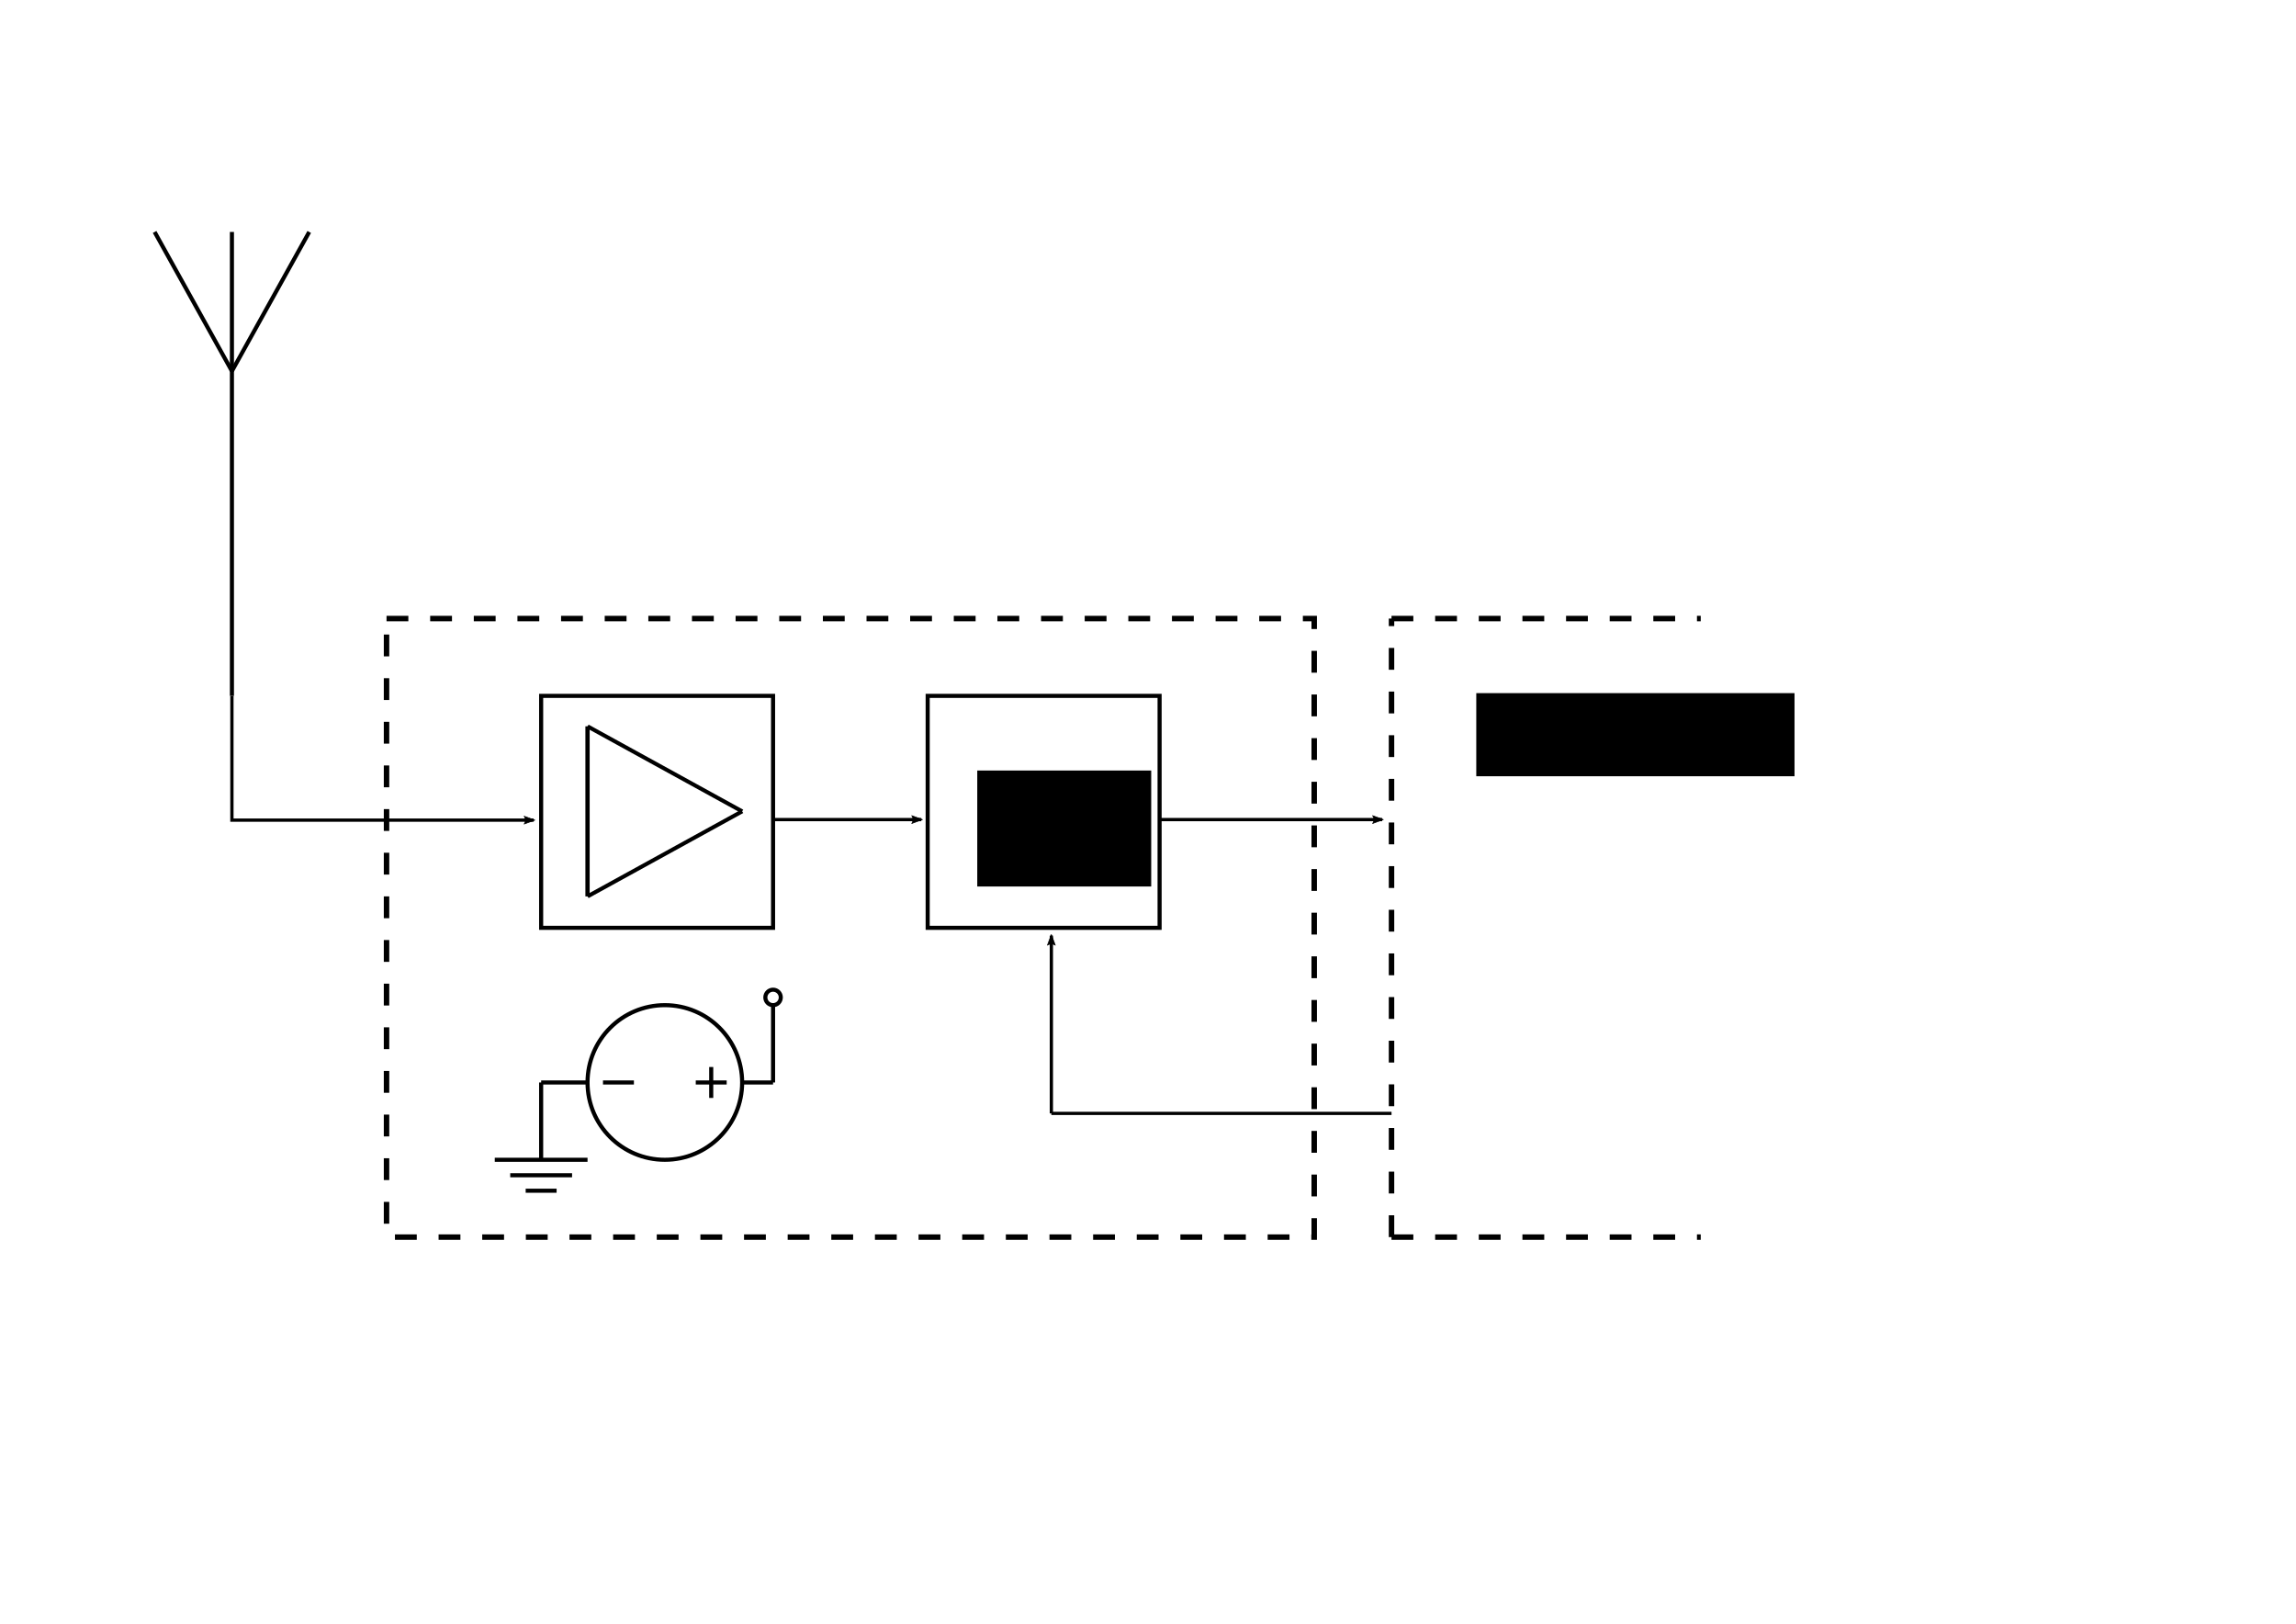 <?xml version="1.0" encoding="UTF-8" standalone="no"?>
<!-- Created with Inkscape (http://www.inkscape.org/) -->

<svg
   xmlns:dc="http://purl.org/dc/elements/1.1/"
   xmlns:cc="http://creativecommons.org/ns#"
   xmlns:rdf="http://www.w3.org/1999/02/22-rdf-syntax-ns#"
   xmlns:svg="http://www.w3.org/2000/svg"
   xmlns="http://www.w3.org/2000/svg"
   xmlns:sodipodi="http://sodipodi.sourceforge.net/DTD/sodipodi-0.dtd"
   xmlns:inkscape="http://www.inkscape.org/namespaces/inkscape"
   width="297mm"
   height="210mm"
   viewBox="0 0 1052.362 744.094"
   id="svg2"
   version="1.1"
   inkscape:version="0.91 r13725"
   sodipodi:docname="hwModules.svg"
   inkscape:export-filename="C:\Users\kkthx\Dropbox\__Praca_dyplomowa\thesis\document\images\sdrGeneral.png"
   inkscape:export-xdpi="90"
   inkscape:export-ydpi="90">
  <sodipodi:namedview
     id="base"
     pagecolor="#ffffff"
     bordercolor="#666666"
     borderopacity="1.0"
     inkscape:pageopacity="0.0"
     inkscape:pageshadow="2"
     inkscape:zoom="3.4506811"
     inkscape:cx="338.39983"
     inkscape:cy="371.75919"
     inkscape:document-units="px"
     inkscape:current-layer="layer1"
     showgrid="true"
     showguides="true"
     borderlayer="false"
     objecttolerance="10000"
     inkscape:snap-tangential="true"
     inkscape:snap-perpendicular="true"
     inkscape:snap-path-clip="true"
     inkscape:snap-path-mask="true"
     guidetolerance="10000"
     inkscape:snap-intersection-paths="false"
     inkscape:object-nodes="true"
     inkscape:snap-smooth-nodes="true"
     inkscape:snap-midpoints="false"
     inkscape:object-paths="false"
     inkscape:snap-nodes="true"
     inkscape:snap-center="false"
     inkscape:snap-object-midpoints="false"
     inkscape:snap-others="false"
     inkscape:snap-bbox="true"
     inkscape:window-width="1920"
     inkscape:window-height="996"
     inkscape:window-x="-8"
     inkscape:window-y="-8"
     inkscape:window-maximized="1">
    <inkscape:grid
       type="xygrid"
       id="grid4684"
       enabled="true"
       visible="true"
       units="mm"
       spacingx="7.087"
       spacingy="7.087" />
  </sodipodi:namedview>
  <defs
     id="defs4">
    <marker
       inkscape:isstock="true"
       style="overflow:visible;"
       id="marker5043"
       refX="0.0"
       refY="0.0"
       orient="auto"
       inkscape:stockid="Arrow2Lend">
      <path
         transform="scale(1.1) rotate(180) translate(1,0)"
         d="M 8.719,4.034 L -2.207,0.016 L 8.719,-4.002 C 6.973,-1.63 6.983,1.616 8.719,4.034 z "
         style="fill-rule:evenodd;stroke-width:0.625;stroke-linejoin:round;stroke:#000000;stroke-opacity:1;fill:#000000;fill-opacity:1"
         id="path5045" />
    </marker>
    <marker
       inkscape:stockid="Arrow1Lstart"
       orient="auto"
       refY="0.0"
       refX="0.0"
       id="Arrow1Lstart"
       style="overflow:visible"
       inkscape:isstock="true">
      <path
         id="path4605"
         d="M 0.0,0.0 L 5.0,-5.0 L -12.5,0.0 L 5.0,5.0 L 0.0,0.0 z "
         style="fill-rule:evenodd;stroke:#000000;stroke-width:1pt;stroke-opacity:1;fill:#000000;fill-opacity:1"
         transform="scale(0.8) translate(12.5,0)" />
    </marker>
    <marker
       inkscape:isstock="true"
       style="overflow:visible;"
       id="marker6280"
       refX="0.0"
       refY="0.0"
       orient="auto"
       inkscape:stockid="Arrow2Lend">
      <path
         transform="scale(1.1) rotate(180) translate(1,0)"
         d="M 8.719,4.034 L -2.207,0.016 L 8.719,-4.002 C 6.973,-1.63 6.983,1.616 8.719,4.034 z "
         style="fill-rule:evenodd;stroke-width:0.625;stroke-linejoin:round;stroke:#000000;stroke-opacity:1;fill:#000000;fill-opacity:1"
         id="path6282" />
    </marker>
    <marker
       inkscape:stockid="Arrow2Lend"
       orient="auto"
       refY="0.0"
       refX="0.0"
       id="marker6240"
       style="overflow:visible;"
       inkscape:isstock="true">
      <path
         id="path6242"
         style="fill-rule:evenodd;stroke-width:0.625;stroke-linejoin:round;stroke:#000000;stroke-opacity:1;fill:#000000;fill-opacity:1"
         d="M 8.719,4.034 L -2.207,0.016 L 8.719,-4.002 C 6.973,-1.63 6.983,1.616 8.719,4.034 z "
         transform="scale(1.1) rotate(180) translate(1,0)" />
    </marker>
    <marker
       inkscape:stockid="Arrow2Lend"
       orient="auto"
       refY="0.0"
       refX="0.0"
       id="marker6208"
       style="overflow:visible;"
       inkscape:isstock="true">
      <path
         id="path6210"
         style="fill-rule:evenodd;stroke-width:0.625;stroke-linejoin:round;stroke:#000000;stroke-opacity:1;fill:#000000;fill-opacity:1"
         d="M 8.719,4.034 L -2.207,0.016 L 8.719,-4.002 C 6.973,-1.63 6.983,1.616 8.719,4.034 z "
         transform="scale(1.1) rotate(180) translate(1,0)" />
    </marker>
    <marker
       inkscape:stockid="Arrow2Lend"
       orient="auto"
       refY="0.0"
       refX="0.0"
       id="Arrow2Lend"
       style="overflow:visible;"
       inkscape:isstock="true"
       inkscape:collect="always">
      <path
         id="path4835"
         style="fill-rule:evenodd;stroke-width:0.625;stroke-linejoin:round;stroke:#000000;stroke-opacity:1;fill:#000000;fill-opacity:1"
         d="M 8.719,4.034 L -2.207,0.016 L 8.719,-4.002 C 6.973,-1.63 6.983,1.616 8.719,4.034 z "
         transform="scale(1.1) rotate(180) translate(1,0)" />
    </marker>
    <marker
       inkscape:stockid="Arrow2Send"
       orient="auto"
       refY="0.0"
       refX="0.0"
       id="Arrow2Send"
       style="overflow:visible;"
       inkscape:isstock="true">
      <path
         id="path4847"
         style="fill-rule:evenodd;stroke-width:0.625;stroke-linejoin:round;stroke:#000000;stroke-opacity:1;fill:#000000;fill-opacity:1"
         d="M 8.719,4.034 L -2.207,0.016 L 8.719,-4.002 C 6.973,-1.63 6.983,1.616 8.719,4.034 z "
         transform="scale(0.3) rotate(180) translate(-2.3,0)" />
    </marker>
    <marker
       inkscape:stockid="TriangleOutL"
       orient="auto"
       refY="0.0"
       refX="0.0"
       id="TriangleOutL"
       style="overflow:visible"
       inkscape:isstock="true">
      <path
         id="path4956"
         d="M 5.77,0.0 L -2.88,5.0 L -2.88,-5.0 L 5.77,0.0 z "
         style="fill-rule:evenodd;stroke:#000000;stroke-width:1pt;stroke-opacity:1;fill:#000000;fill-opacity:1"
         transform="scale(0.8)" />
    </marker>
    <marker
       inkscape:stockid="Arrow1Lend"
       orient="auto"
       refY="0.0"
       refX="0.0"
       id="marker5150"
       style="overflow:visible;"
       inkscape:isstock="true">
      <path
         id="path5152"
         d="M 0.0,0.0 L 5.0,-5.0 L -12.5,0.0 L 5.0,5.0 L 0.0,0.0 z "
         style="fill-rule:evenodd;stroke:#000000;stroke-width:1pt;stroke-opacity:1;fill:#000000;fill-opacity:1"
         transform="scale(0.8) rotate(180) translate(12.5,0)" />
    </marker>
    <inkscape:perspective
       sodipodi:type="inkscape:persp3d"
       inkscape:vp_x="0 : 372.04724 : 1"
       inkscape:vp_y="0 : 1000 : 0"
       inkscape:vp_z="1052.3622 : 372.04724 : 1"
       inkscape:persp3d-origin="526.1811 : 248.03149 : 1"
       id="perspective4760" />
    <marker
       inkscape:stockid="Arrow2Lend"
       orient="auto"
       refY="0"
       refX="0"
       id="marker6208-9"
       style="overflow:visible"
       inkscape:isstock="true">
      <path
         inkscape:connector-curvature="0"
         id="path6210-7"
         style="fill:#000000;fill-opacity:1;fill-rule:evenodd;stroke:#000000;stroke-width:0.625;stroke-linejoin:round;stroke-opacity:1"
         d="M 8.719,4.034 -2.207,0.016 8.719,-4.002 c -1.745,2.372 -1.735,5.617 -6e-7,8.035 z"
         transform="matrix(-1.1,0,0,-1.1,-1.1,0)" />
    </marker>
    <marker
       inkscape:stockid="Arrow2Lend"
       orient="auto"
       refY="0"
       refX="0"
       id="marker6208-96"
       style="overflow:visible"
       inkscape:isstock="true">
      <path
         inkscape:connector-curvature="0"
         id="path6210-2"
         style="fill:#000000;fill-opacity:1;fill-rule:evenodd;stroke:#000000;stroke-width:0.625;stroke-linejoin:round;stroke-opacity:1"
         d="M 8.719,4.034 -2.207,0.016 8.719,-4.002 c -1.745,2.372 -1.735,5.617 -6e-7,8.035 z"
         transform="matrix(-1.1,0,0,-1.1,-1.1,0)" />
    </marker>
    <marker
       inkscape:stockid="Arrow2Lend"
       orient="auto"
       refY="0"
       refX="0"
       id="marker6208-8"
       style="overflow:visible"
       inkscape:isstock="true">
      <path
         inkscape:connector-curvature="0"
         id="path6210-3"
         style="fill:#000000;fill-opacity:1;fill-rule:evenodd;stroke:#000000;stroke-width:0.625;stroke-linejoin:round;stroke-opacity:1"
         d="M 8.719,4.034 -2.207,0.016 8.719,-4.002 c -1.745,2.372 -1.735,5.617 -6e-7,8.035 z"
         transform="matrix(-1.1,0,0,-1.1,-1.1,0)" />
    </marker>
    <marker
       inkscape:stockid="Arrow2Lend"
       orient="auto"
       refY="0"
       refX="0"
       id="marker6208-8-9"
       style="overflow:visible"
       inkscape:isstock="true">
      <path
         inkscape:connector-curvature="0"
         id="path6210-3-3"
         style="fill:#000000;fill-opacity:1;fill-rule:evenodd;stroke:#000000;stroke-width:0.625;stroke-linejoin:round;stroke-opacity:1"
         d="M 8.719,4.034 -2.207,0.016 8.719,-4.002 c -1.745,2.372 -1.735,5.617 -6e-7,8.035 z"
         transform="matrix(-1.1,0,0,-1.1,-1.1,0)" />
    </marker>
    <marker
       inkscape:stockid="Arrow2Lend"
       orient="auto"
       refY="0"
       refX="0"
       id="Arrow2Lend-2"
       style="overflow:visible"
       inkscape:isstock="true"
       inkscape:collect="always">
      <path
         inkscape:connector-curvature="0"
         id="path4835-4"
         style="fill:#000000;fill-opacity:1;fill-rule:evenodd;stroke:#000000;stroke-width:0.625;stroke-linejoin:round;stroke-opacity:1"
         d="M 8.719,4.034 -2.207,0.016 8.719,-4.002 c -1.745,2.372 -1.735,5.617 -6e-7,8.035 z"
         transform="matrix(-1.1,0,0,-1.1,-1.1,0)" />
    </marker>
    <marker
       inkscape:stockid="Arrow2Lend"
       orient="auto"
       refY="0"
       refX="0"
       id="marker6208-8-9-3"
       style="overflow:visible"
       inkscape:isstock="true">
      <path
         inkscape:connector-curvature="0"
         id="path6210-3-3-0"
         style="fill:#000000;fill-opacity:1;fill-rule:evenodd;stroke:#000000;stroke-width:0.625;stroke-linejoin:round;stroke-opacity:1"
         d="M 8.719,4.034 -2.207,0.016 8.719,-4.002 c -1.745,2.372 -1.735,5.617 -6e-7,8.035 z"
         transform="matrix(-1.1,0,0,-1.1,-1.1,0)" />
    </marker>
    <marker
       inkscape:stockid="Arrow2Lend"
       orient="auto"
       refY="0"
       refX="0"
       id="Arrow2Lend-3"
       style="overflow:visible"
       inkscape:isstock="true"
       inkscape:collect="always">
      <path
         inkscape:connector-curvature="0"
         id="path4835-9"
         style="fill:#000000;fill-opacity:1;fill-rule:evenodd;stroke:#000000;stroke-width:0.625;stroke-linejoin:round;stroke-opacity:1"
         d="M 8.719,4.034 -2.207,0.016 8.719,-4.002 c -1.745,2.372 -1.735,5.617 -6e-7,8.035 z"
         transform="matrix(-1.1,0,0,-1.1,-1.1,0)" />
    </marker>
  </defs>
  <g
     inkscape:label="Layer 1"
     inkscape:groupmode="layer"
     id="layer1"
     transform="translate(0,-308.268)">
    <rect
       style="opacity:0;fill:#0000ff;fill-rule:evenodd;stroke:#000000;stroke-width:1px;stroke-linecap:butt;stroke-linejoin:miter;stroke-opacity:1"
       id="rect2911"
       width="185.749"
       height="185.193"
       x="283.064"
       y="534.319" />
    <path
       style="fill:none;fill-rule:evenodd;stroke:#000000;stroke-width:1.5;stroke-linecap:butt;stroke-linejoin:miter;stroke-miterlimit:4;stroke-dasharray:none;stroke-opacity:1;marker-end:url(#Arrow2Lend)"
       d="m 531.496,683.858 102.012,0"
       id="path6064"
       inkscape:connector-curvature="0" />
    <rect
       style="opacity:1;fill:none;fill-opacity:1;stroke:#000000;stroke-width:2.5;stroke-linejoin:miter;stroke-miterlimit:4;stroke-dasharray:10,10;stroke-dashoffset:0;stroke-opacity:1"
       id="rect6066-7"
       width="425.197"
       height="283.465"
       x="177.165"
       y="591.732" />
    <g
       id="g4297"
       transform="matrix(0.75,0,0,0.75,79.724,236.516)"
       style="stroke-width:2.5;stroke-miterlimit:4;stroke-dasharray:none">
      <rect
         y="520.866"
         x="460.63"
         height="141.732"
         width="141.732"
         id="rect6066"
         style="opacity:1;fill:none;fill-opacity:1;stroke:#000000;stroke-width:2.5;stroke-linejoin:miter;stroke-miterlimit:4;stroke-dasharray:none;stroke-dashoffset:104;stroke-opacity:1" />
      <flowRoot
         transform="translate(420.068,176.715)"
         style="font-style:normal;font-weight:normal;font-size:40px;line-height:125%;font-family:sans-serif;letter-spacing:0px;word-spacing:0px;fill:#000000;fill-opacity:1;stroke:none;stroke-width:2.5;stroke-linecap:butt;stroke-linejoin:miter;stroke-opacity:1;stroke-miterlimit:4;stroke-dasharray:none"
         id="flowRoot6318-3-2"
         xml:space="preserve"><flowRegion
           id="flowRegion6320-9-8"><rect
             y="389.764"
             x="70.866"
             height="70.866"
             width="106.299"
             id="rect6322-5-8"
             style="stroke-width:2.5;stroke-miterlimit:4;stroke-dasharray:none" /></flowRegion><flowPara
           style="line-height:125%;letter-spacing:-2px;stroke-width:2.5;stroke-miterlimit:4;stroke-dasharray:none"
           id="flowPara6324-2-2">ADC</flowPara></flowRoot>    </g>
    <path
       style="color:#000000;clip-rule:nonzero;display:inline;overflow:visible;visibility:visible;opacity:1;isolation:auto;mix-blend-mode:normal;color-interpolation:sRGB;color-interpolation-filters:linearRGB;solid-color:#000000;solid-opacity:1;fill:#ffffff;fill-opacity:1;fill-rule:evenodd;stroke:none;stroke-width:2;stroke-linecap:butt;stroke-linejoin:bevel;stroke-miterlimit:4;stroke-dasharray:none;stroke-dashoffset:0;stroke-opacity:1;color-rendering:auto;image-rendering:auto;shape-rendering:auto;text-rendering:auto;enable-background:accumulate"
       id="path4255"
       sodipodi:type="arc"
       sodipodi:cx="272.83466"
       sodipodi:cy="453.5433"
       sodipodi:rx="38.976379"
       sodipodi:ry="46.062992"
       sodipodi:start="6.2328849"
       sodipodi:end="0.56550588"
       sodipodi:open="true"
       d="m 311.762,451.227 a 38.976,46.063 0 0 1 -6.019,26.999" />
    <flowRoot
       xml:space="preserve"
       id="flowRoot6318-3-2-0-9-5"
       style="font-style:normal;font-weight:normal;font-size:30px;line-height:125%;font-family:sans-serif;letter-spacing:0px;word-spacing:0px;fill:#000000;fill-opacity:1;stroke:none;stroke-width:1.875;stroke-linecap:butt;stroke-linejoin:miter;stroke-opacity:1;stroke-miterlimit:4;stroke-dasharray:none"
       transform="translate(-267.344,70.837)"><flowRegion
         id="flowRegion6320-9-8-9-8-0"><rect
           id="rect6322-5-8-90-0-6"
           width="145.865"
           height="38.085"
           x="943.988"
           y="555.075"
           style="stroke-width:1.875;stroke-miterlimit:4;stroke-dasharray:none" /></flowRegion><flowPara
         id="flowPara6324-2-2-8-1-7"
         style="line-height:125%;letter-spacing:-1.5px;stroke-width:1.875;stroke-miterlimit:4;stroke-dasharray:none">FPGA</flowPara></flowRoot>    <path
       style="fill:none;fill-rule:evenodd;stroke:#000000;stroke-width:1.5;stroke-linecap:butt;stroke-linejoin:miter;stroke-miterlimit:4;stroke-dasharray:none;stroke-opacity:1;marker-end:url(#Arrow2Lend-2)"
       d="m 481.89,818.504 0,-81.457"
       id="path6064-0"
       inkscape:connector-curvature="0" />
    <path
       style="fill:none;fill-rule:evenodd;stroke:#000000;stroke-width:1.467;stroke-linecap:butt;stroke-linejoin:miter;stroke-miterlimit:4;stroke-dasharray:none;stroke-opacity:1"
       d="m 481.89,818.504 155.906,0"
       id="path6064-6"
       inkscape:connector-curvature="0" />
    <path
       style="fill:none;fill-rule:evenodd;stroke:#000000;stroke-width:2.5;stroke-linecap:butt;stroke-linejoin:miter;stroke-miterlimit:4;stroke-dasharray:10,10;stroke-dashoffset:0;stroke-opacity:1"
       d="m 637.795,591.732 141.732,0"
       id="path6064-6-8"
       inkscape:connector-curvature="0" />
    <path
       style="fill:none;fill-rule:evenodd;stroke:#000000;stroke-width:2.5;stroke-linecap:butt;stroke-linejoin:miter;stroke-miterlimit:4;stroke-dasharray:10,10;stroke-dashoffset:0;stroke-opacity:1"
       d="m 637.795,875.197 141.732,0"
       id="path6064-6-8-4"
       inkscape:connector-curvature="0" />
    <path
       style="fill:none;fill-rule:evenodd;stroke:#000000;stroke-width:2.5;stroke-linecap:butt;stroke-linejoin:miter;stroke-miterlimit:4;stroke-dasharray:10,10;stroke-dashoffset:0;stroke-opacity:1"
       d="m 637.795,875.197 0,-283.465"
       id="path6064-0-8"
       inkscape:connector-curvature="0" />
    <g
       id="g6059"
       transform="translate(2.7441603e-6,4.8050481e-6)"
       style="stroke-width:1.875;stroke-miterlimit:4;stroke-dasharray:none">
      <path
         inkscape:connector-curvature="0"
         id="path5772"
         d="m 106.299,414.567 0,212.598"
         style="fill:none;fill-rule:evenodd;stroke:#000000;stroke-width:1.875;stroke-linecap:butt;stroke-linejoin:miter;stroke-miterlimit:4;stroke-dasharray:none;stroke-opacity:1" />
      <path
         inkscape:connector-curvature="0"
         id="path5774"
         d="m 70.866,414.567 35.433,63.78"
         style="fill:none;fill-rule:evenodd;stroke:#000000;stroke-width:1.875;stroke-linecap:butt;stroke-linejoin:miter;stroke-miterlimit:4;stroke-dasharray:none;stroke-opacity:1" />
      <path
         inkscape:connector-curvature="0"
         id="path5776"
         d="m 141.732,414.567 -35.433,63.78"
         style="fill:none;fill-rule:evenodd;stroke:#000000;stroke-width:1.875;stroke-linecap:butt;stroke-linejoin:miter;stroke-miterlimit:4;stroke-dasharray:none;stroke-opacity:1" />
    </g>
    <g
       id="g5028"
       transform="translate(35.433,4.5372678e-6)"
       style="stroke-width:1.875;stroke-miterlimit:4;stroke-dasharray:none">
      <rect
         y="627.165"
         x="212.598"
         height="106.299"
         width="106.299"
         id="rect6066-3-4-1-5"
         style="opacity:1;fill:none;fill-opacity:1;stroke:#000000;stroke-width:1.875;stroke-linejoin:miter;stroke-miterlimit:4;stroke-dasharray:none;stroke-dashoffset:104;stroke-opacity:1" />
      <g
         transform="matrix(2,0,0,1.833,-262.205,-560.433)"
         id="g5023"
         style="stroke-width:0.979;stroke-miterlimit:4;stroke-dasharray:none">
        <path
           style="fill:none;fill-rule:evenodd;stroke:#000000;stroke-width:0.979;stroke-linecap:butt;stroke-linejoin:miter;stroke-opacity:1;stroke-miterlimit:4;stroke-dasharray:none"
           d="m 248.031,698.032 0,-42.52"
           id="path5017"
           inkscape:connector-curvature="0" />
        <path
           style="fill:none;fill-rule:evenodd;stroke:#000000;stroke-width:0.979;stroke-linecap:butt;stroke-linejoin:miter;stroke-opacity:1;stroke-miterlimit:4;stroke-dasharray:none"
           d="M 283.465,676.772 248.031,655.512"
           id="path5019"
           inkscape:connector-curvature="0" />
        <path
           style="fill:none;fill-rule:evenodd;stroke:#000000;stroke-width:0.979;stroke-linecap:butt;stroke-linejoin:miter;stroke-opacity:1;stroke-miterlimit:4;stroke-dasharray:none"
           d="m 248.031,698.032 35.433,-21.26"
           id="path5021"
           inkscape:connector-curvature="0" />
      </g>
    </g>
    <path
       style="fill:none;fill-rule:evenodd;stroke:#000000;stroke-width:1.5;stroke-linecap:butt;stroke-linejoin:miter;stroke-miterlimit:4;stroke-dasharray:none;stroke-opacity:1;marker-end:url(#marker5043)"
       d="m 106.299,627.165 0,56.946 138.313,0"
       id="path5035"
       inkscape:connector-curvature="0" />
    <g
       id="g5522"
       transform="translate(-14.173,4.6047503e-6)"
       style="stroke-width:1.875;stroke-miterlimit:4;stroke-dasharray:none">
      <ellipse
         ry="35.433"
         rx="35.433"
         cy="804.331"
         cx="318.898"
         id="path4257-4"
         style="color:#000000;clip-rule:nonzero;display:inline;overflow:visible;visibility:visible;opacity:1;isolation:auto;mix-blend-mode:normal;color-interpolation:sRGB;color-interpolation-filters:linearRGB;solid-color:#000000;solid-opacity:1;fill:#ffffff;fill-opacity:1;fill-rule:evenodd;stroke:#000000;stroke-width:1.875;stroke-linecap:butt;stroke-linejoin:bevel;stroke-miterlimit:4;stroke-dasharray:none;stroke-dashoffset:0;stroke-opacity:1;color-rendering:auto;image-rendering:auto;shape-rendering:auto;text-rendering:auto;enable-background:accumulate" />
      <path
         inkscape:connector-curvature="0"
         id="path5516"
         d="m 290.551,804.331 14.173,0"
         style="fill:none;fill-rule:evenodd;stroke:#000000;stroke-width:1.875;stroke-linecap:butt;stroke-linejoin:miter;stroke-opacity:1;stroke-miterlimit:4;stroke-dasharray:none" />
      <path
         inkscape:connector-curvature="0"
         id="path5518"
         d="m 347.244,804.331 -14.173,0"
         style="fill:none;fill-rule:evenodd;stroke:#000000;stroke-width:1.875;stroke-linecap:butt;stroke-linejoin:miter;stroke-opacity:1;stroke-miterlimit:4;stroke-dasharray:none" />
      <path
         inkscape:connector-curvature="0"
         id="path5520"
         d="m 340.157,811.417 0,-14.173"
         style="fill:none;fill-rule:evenodd;stroke:#000000;stroke-width:1.875;stroke-linecap:butt;stroke-linejoin:miter;stroke-opacity:1;stroke-miterlimit:4;stroke-dasharray:none" />
    </g>
    <path
       style="fill:none;fill-rule:evenodd;stroke:#000000;stroke-width:1.875;stroke-linecap:butt;stroke-linejoin:miter;stroke-opacity:1;stroke-miterlimit:4;stroke-dasharray:none"
       d="m 269.291,804.331 -21.26,0"
       id="path5816"
       inkscape:connector-curvature="0" />
    <path
       style="fill:none;fill-rule:evenodd;stroke:#000000;stroke-width:1.875;stroke-linecap:butt;stroke-linejoin:miter;stroke-opacity:1;stroke-miterlimit:4;stroke-dasharray:none"
       d="m 340.157,804.331 14.173,0"
       id="path5820"
       inkscape:connector-curvature="0" />
    <g
       id="g5869"
       style="stroke-width:1.875;stroke-miterlimit:4;stroke-dasharray:none">
      <path
         inkscape:connector-curvature="0"
         id="path5824"
         d="m 354.331,804.331 0,-35.433"
         style="fill:none;fill-rule:evenodd;stroke:#000000;stroke-width:1.875;stroke-linecap:butt;stroke-linejoin:miter;stroke-opacity:1;stroke-miterlimit:4;stroke-dasharray:none" />
      <ellipse
         ry="3.543"
         rx="3.543"
         cy="765.354"
         cx="354.331"
         id="path4257-4-4"
         style="color:#000000;clip-rule:nonzero;display:inline;overflow:visible;visibility:visible;opacity:1;isolation:auto;mix-blend-mode:normal;color-interpolation:sRGB;color-interpolation-filters:linearRGB;solid-color:#000000;solid-opacity:1;fill:#ffffff;fill-opacity:1;fill-rule:evenodd;stroke:#000000;stroke-width:1.875;stroke-linecap:butt;stroke-linejoin:bevel;stroke-miterlimit:4;stroke-dasharray:none;stroke-dashoffset:0;stroke-opacity:1;color-rendering:auto;image-rendering:auto;shape-rendering:auto;text-rendering:auto;enable-background:accumulate" />
    </g>
    <g
       id="g5863"
       style="stroke-width:1.875;stroke-miterlimit:4;stroke-dasharray:none">
      <path
         inkscape:connector-curvature="0"
         id="path5818"
         d="m 248.031,839.764 0,-35.433"
         style="fill:none;fill-rule:evenodd;stroke:#000000;stroke-width:1.875;stroke-linecap:butt;stroke-linejoin:miter;stroke-opacity:1;stroke-miterlimit:4;stroke-dasharray:none" />
      <path
         inkscape:connector-curvature="0"
         id="path5857"
         d="m 226.772,839.764 42.52,0"
         style="fill:none;fill-rule:evenodd;stroke:#000000;stroke-width:1.875;stroke-linecap:butt;stroke-linejoin:miter;stroke-opacity:1;stroke-miterlimit:4;stroke-dasharray:none" />
      <path
         inkscape:connector-curvature="0"
         id="path5859"
         d="m 233.858,846.85 28.346,0"
         style="fill:none;fill-rule:evenodd;stroke:#000000;stroke-width:1.875;stroke-linecap:butt;stroke-linejoin:miter;stroke-opacity:1;stroke-miterlimit:4;stroke-dasharray:none" />
      <path
         inkscape:connector-curvature="0"
         id="path5861"
         d="m 240.945,853.937 14.173,0"
         style="fill:none;fill-rule:evenodd;stroke:#000000;stroke-width:1.875;stroke-linecap:butt;stroke-linejoin:miter;stroke-opacity:1;stroke-miterlimit:4;stroke-dasharray:none" />
    </g>
    <path
       style="fill:none;fill-rule:evenodd;stroke:#000000;stroke-width:1.5;stroke-linecap:butt;stroke-linejoin:miter;stroke-miterlimit:4;stroke-dasharray:none;stroke-opacity:1;marker-end:url(#Arrow2Lend-3)"
       d="m 354.331,683.858 67.939,0"
       id="path6064-7"
       inkscape:connector-curvature="0" />
  </g>
</svg>
